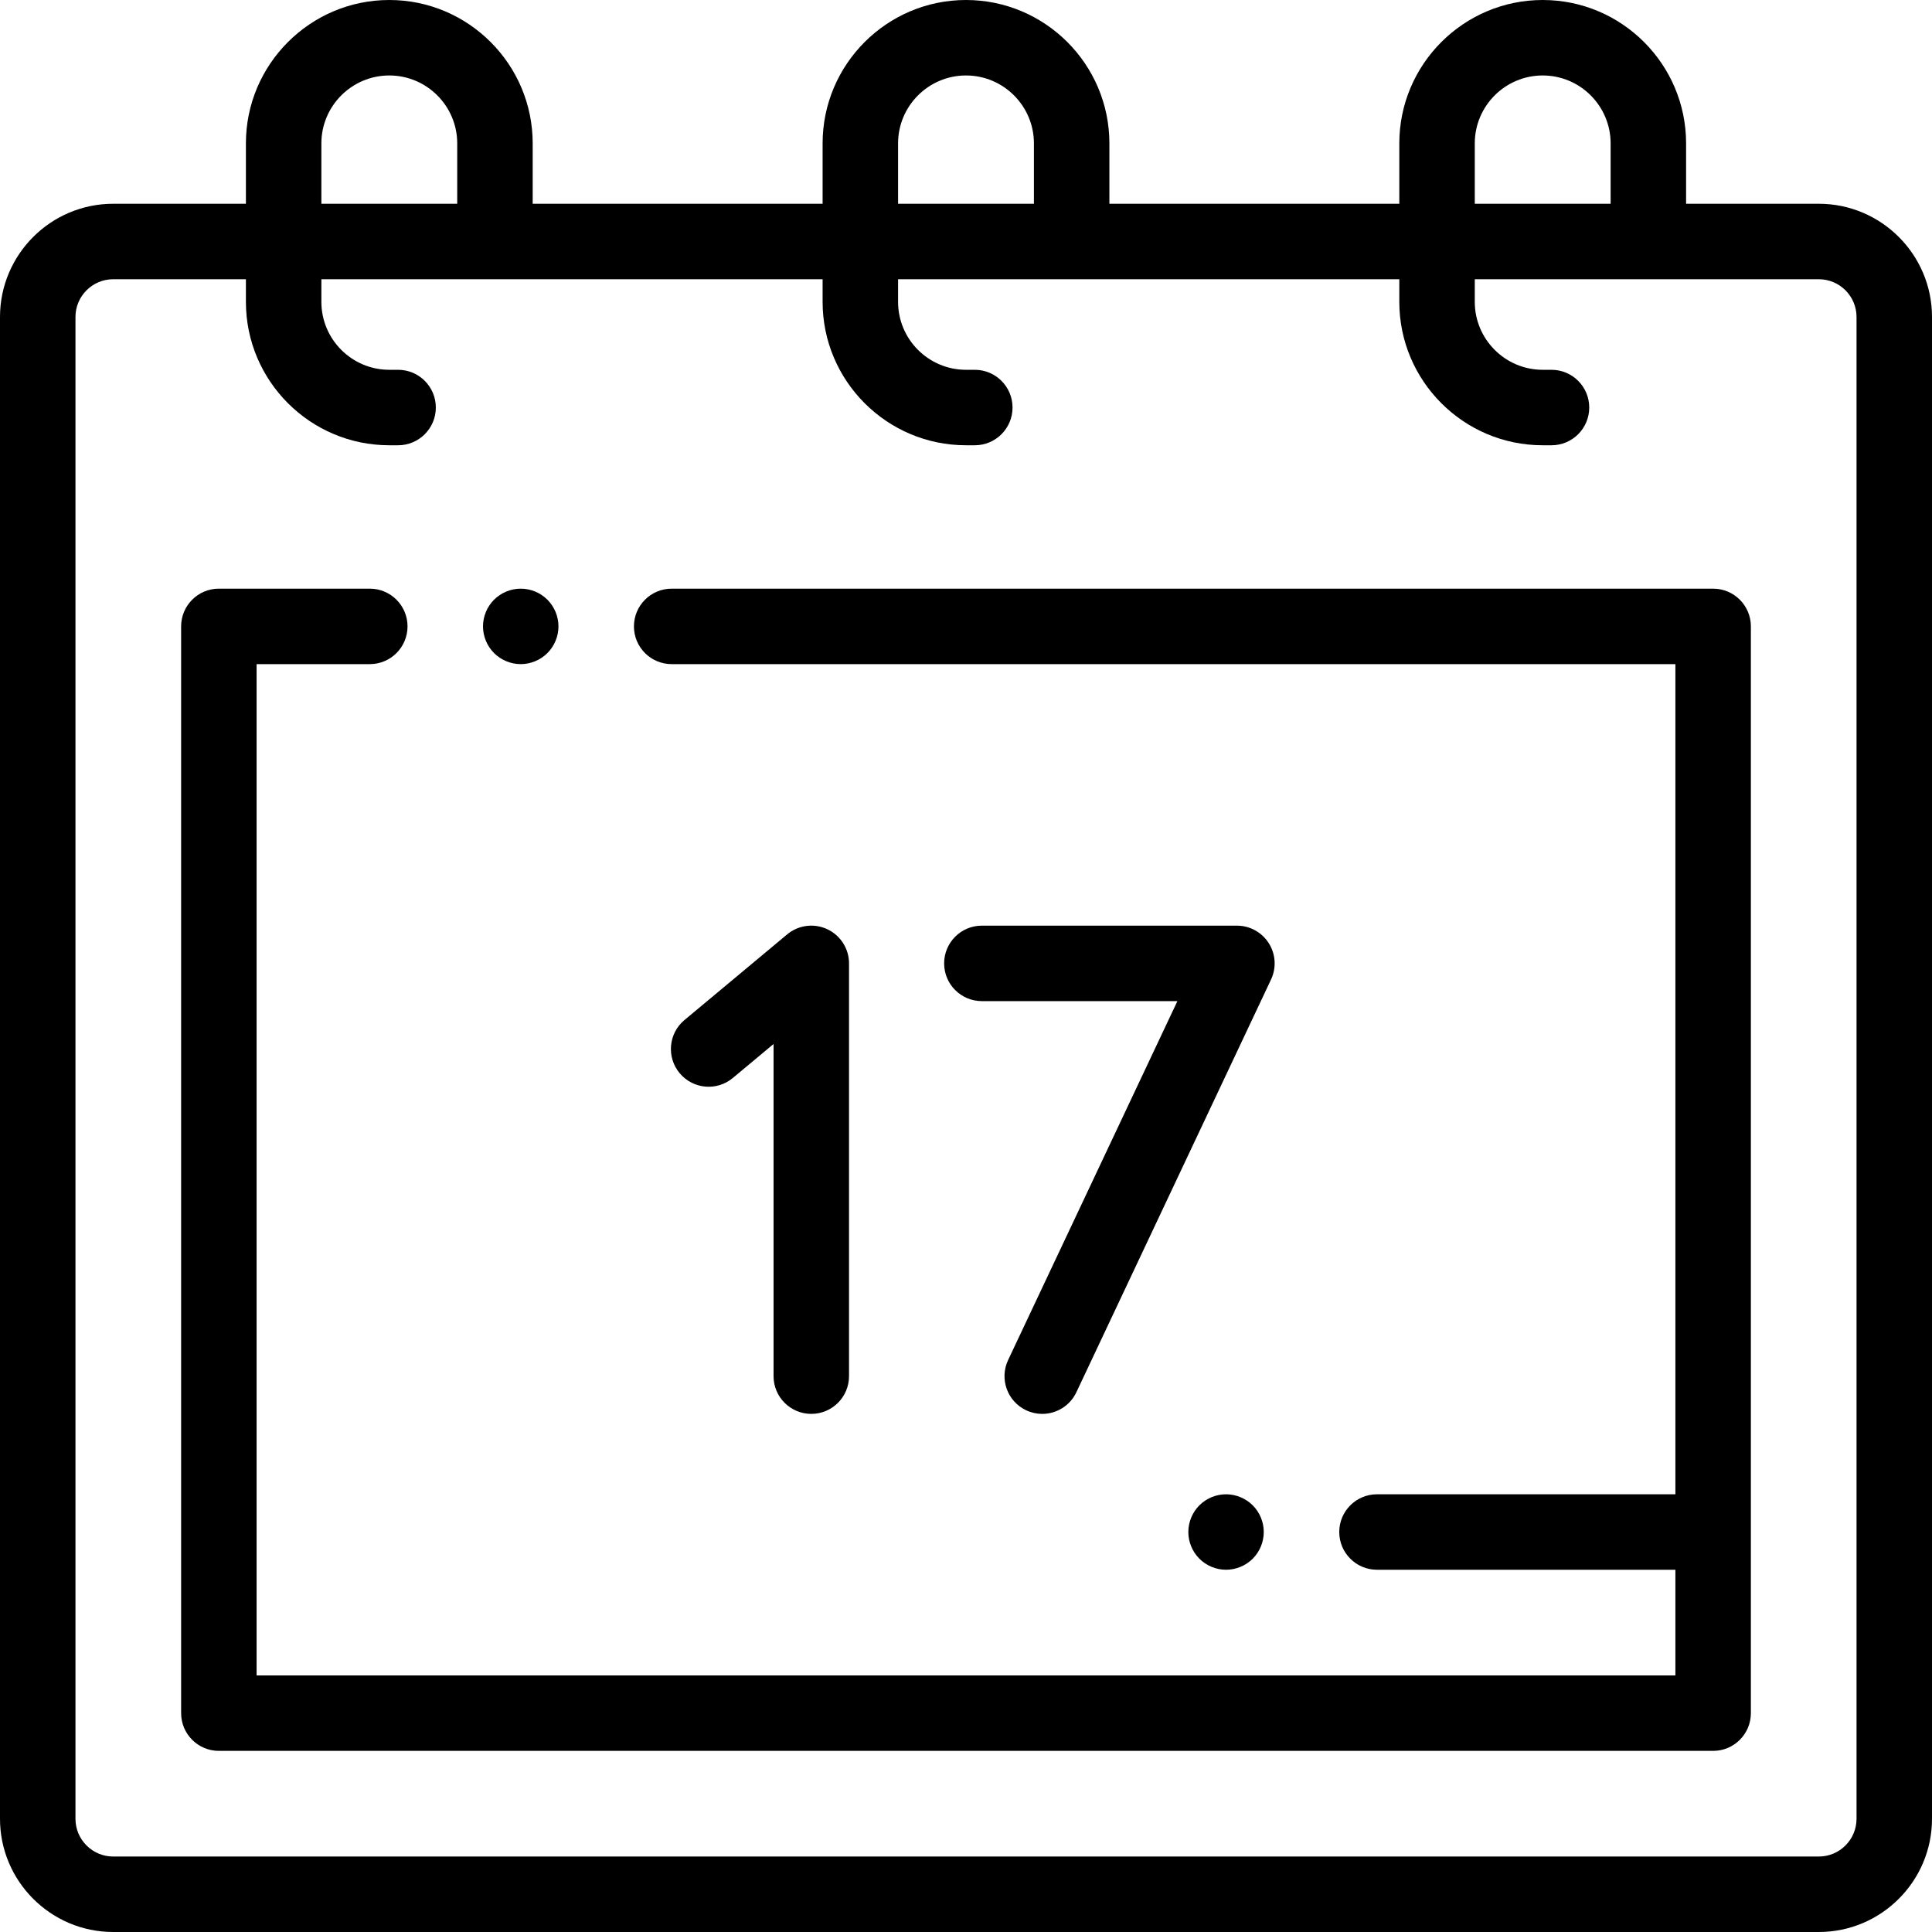 <?xml version="1.0" encoding="iso-8859-1"?>
<!-- Generator: Adobe Illustrator 19.0.0, SVG Export Plug-In . SVG Version: 6.00 Build 0)  -->
<svg xmlns="http://www.w3.org/2000/svg" xmlns:xlink="http://www.w3.org/1999/xlink" version="1.1" id="Layer_1" x="0px" y="0px" viewBox="0 0 512 512" style="enable-background:new 0 0 512 512;" xml:space="preserve" width="512" height="512">
<g id="XMLID_2056_">
	<g id="XMLID_191_">
		<path id="XMLID_1117_" d="M482,54h-35.168V38c0-20.953-17.047-38-38-38s-38,17.047-38,38v16H294V38c0-20.953-17.047-38-38-38    s-38,17.047-38,38v16h-76.832V38c0-20.953-17.047-38-38-38s-38,17.047-38,38v16H30C13.458,54,0,67.458,0,84v398    c0,16.542,13.458,30,30,30h452c16.542,0,30-13.458,30-30V84C512,67.458,498.542,54,482,54z M390.832,38c0-9.925,8.075-18,18-18    s18,8.075,18,18v16h-36V38z M238,38c0-9.925,8.075-18,18-18s18,8.075,18,18v16h-36V38z M85.168,38c0-9.925,8.075-18,18-18    s18,8.075,18,18v16h-36V38z M492,482c0,5.514-4.486,10-10,10H30c-5.514,0-10-4.486-10-10V84c0-5.514,4.486-10,10-10h35.168v6    c0,20.953,17.047,38,38,38h2.332c5.522,0,10-4.477,10-10s-4.478-10-10-10h-2.332c-9.925,0-18-8.075-18-18v-6H218v6    c0,20.953,17.047,38,38,38h2.332c5.522,0,10-4.477,10-10s-4.478-10-10-10H256c-9.925,0-18-8.075-18-18v-6h132.832v6    c0,20.953,17.047,38,38,38h2.332c5.522,0,10-4.477,10-10s-4.478-10-10-10h-2.332c-9.925,0-18-8.075-18-18v-6H482    c5.514,0,10,4.486,10,10V482z"/>
		<path id="XMLID_1138_" d="M336.241,249.953c-1.834-2.893-5.021-4.646-8.445-4.646h-67.592c-5.522,0-10,4.477-10,10s4.478,10,10,10    h51.819l-44.864,95.12c-2.355,4.995-0.216,10.954,4.779,13.31c1.378,0.65,2.83,0.958,4.259,0.958c3.75,0,7.346-2.12,9.052-5.737    l51.592-109.386C338.302,256.475,338.075,252.845,336.241,249.953z"/>
		<path id="XMLID_1139_" d="M215,374.693c5.522,0,10-4.477,10-10V255.307c0-3.881-2.246-7.412-5.761-9.057    c-3.516-1.647-7.666-1.108-10.645,1.378l-27.204,22.693c-4.241,3.538-4.812,9.844-1.273,14.085    c3.538,4.242,9.846,4.811,14.084,1.273L205,276.671v88.021C205,370.216,209.478,374.693,215,374.693z"/>
		<path id="XMLID_1140_" d="M454,156H178c-5.522,0-10,4.477-10,10s4.478,10,10,10h266v220h-79.084c-5.522,0-10,4.477-10,10    s4.478,10,10,10H444v28H68V176h30c5.522,0,10-4.477,10-10s-4.478-10-10-10H58c-5.522,0-10,4.477-10,10v288c0,5.523,4.478,10,10,10    h396c5.522,0,10-4.477,10-10V166C464,160.477,459.522,156,454,156z"/>
		<path id="XMLID_1159_" d="M317.85,398.93c-1.87,1.86-2.93,4.44-2.93,7.07c0,2.63,1.06,5.21,2.93,7.07    c1.851,1.86,4.43,2.93,7.07,2.93c2.63,0,5.2-1.07,7.07-2.93c1.859-1.86,2.92-4.44,2.92-7.07c0-2.63-1.061-5.21-2.92-7.07    c-1.87-1.86-4.44-2.93-7.07-2.93C322.279,396,319.7,397.07,317.85,398.93z"/>
		<path id="XMLID_1169_" d="M138,176c2.63,0,5.21-1.07,7.069-2.93c1.86-1.86,2.931-4.44,2.931-7.07c0-2.63-1.07-5.21-2.931-7.07    c-1.859-1.86-4.43-2.93-7.069-2.93c-2.63,0-5.21,1.07-7.07,2.93c-1.86,1.86-2.93,4.44-2.93,7.07c0,2.63,1.069,5.21,2.93,7.07    S135.37,176,138,176z"/>
	</g>
</g>















</svg>

